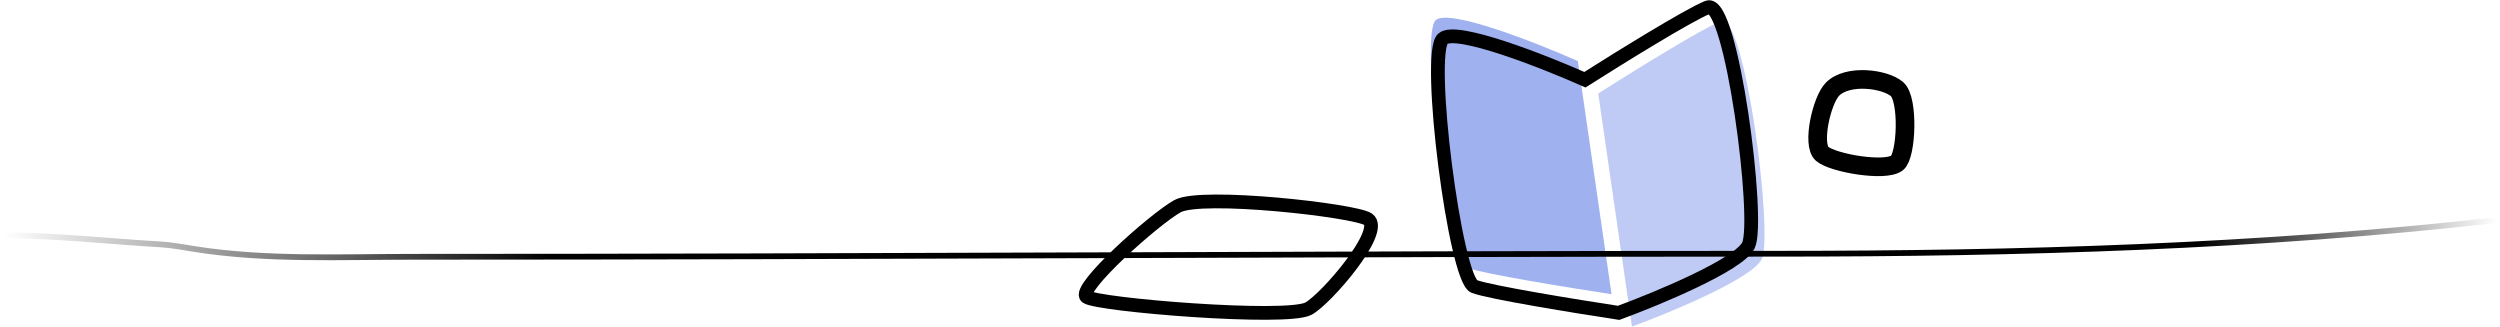 <svg width="5635" height="737" viewBox="0 0 5635 737" fill="none" xmlns="http://www.w3.org/2000/svg">
<path d="M3306.91 603.669C3341.31 616.869 3538.25 648.836 3632.41 663.169L3556.41 137.669C3462.41 96.002 3266.81 19.169 3236.41 45.169C3198.41 77.669 3263.91 587.169 3306.91 603.669Z" fill="#617EE6" fill-opacity="0.6"/>
<path d="M3878.91 47.669C3835.71 64.869 3676.58 163.502 3602.41 210.669L3678.41 736.169C3766.91 703.669 3949.31 627.769 3970.91 584.169C3997.91 529.669 3932.91 26.169 3878.91 47.669Z" fill="#617EE7" fill-opacity="0.4"/>
<path d="M3848.91 16.669C3805.71 33.869 3646.58 132.502 3572.41 179.669C3478.41 138.002 3282.81 61.169 3252.41 87.169C3214.41 119.669 3279.91 629.169 3322.91 645.669C3357.31 658.869 3554.25 690.836 3648.41 705.169C3736.91 672.669 3919.31 596.769 3940.91 553.169C3967.91 498.669 3902.91 -4.831 3848.91 16.669Z" stroke="black" stroke-width="31"/>
<path d="M4130.52 200.954C4164.86 166.261 4249.35 177.652 4275.95 200.954C4302.54 224.257 4297.36 350.74 4275.95 367.383C4249.19 388.186 4130.52 367.383 4106.93 346.579C4083.34 325.776 4106.06 225.666 4130.52 200.954Z" stroke="black" stroke-width="42"/>
<path d="M2654.15 464.699C2707.15 435.199 3054 473.914 3083.65 494.199C3121.65 520.199 2988.75 674.499 2949.15 695.699C2899.65 722.199 2472.65 687.199 2449.15 669.199C2425.65 651.199 2601.15 494.199 2654.15 464.699Z" stroke="black" stroke-width="31"/>
<path d="M5628 496C5091.57 556.495 4553.17 571.905 4011.22 571.905C2984.16 571.905 1957.11 578.806 930.118 578.806C768.24 578.806 599.69 586.772 440.074 561.555C414.036 557.441 387.759 552.348 361.477 550.82C243.671 543.971 125.181 530.502 7 530.502" stroke="url(#paint0_linear)" stroke-width="13" stroke-linecap="round" stroke-linejoin="round"/>
<defs>
<linearGradient id="paint0_linear" x1="5628" y1="579.998" x2="7" y2="579.994" gradientUnits="userSpaceOnUse">
<stop stop-opacity="0"/>
<stop offset="0.12"/>
<stop offset="0.781"/>
<stop offset="1" stop-opacity="0"/>
</linearGradient>
</defs>
</svg>
